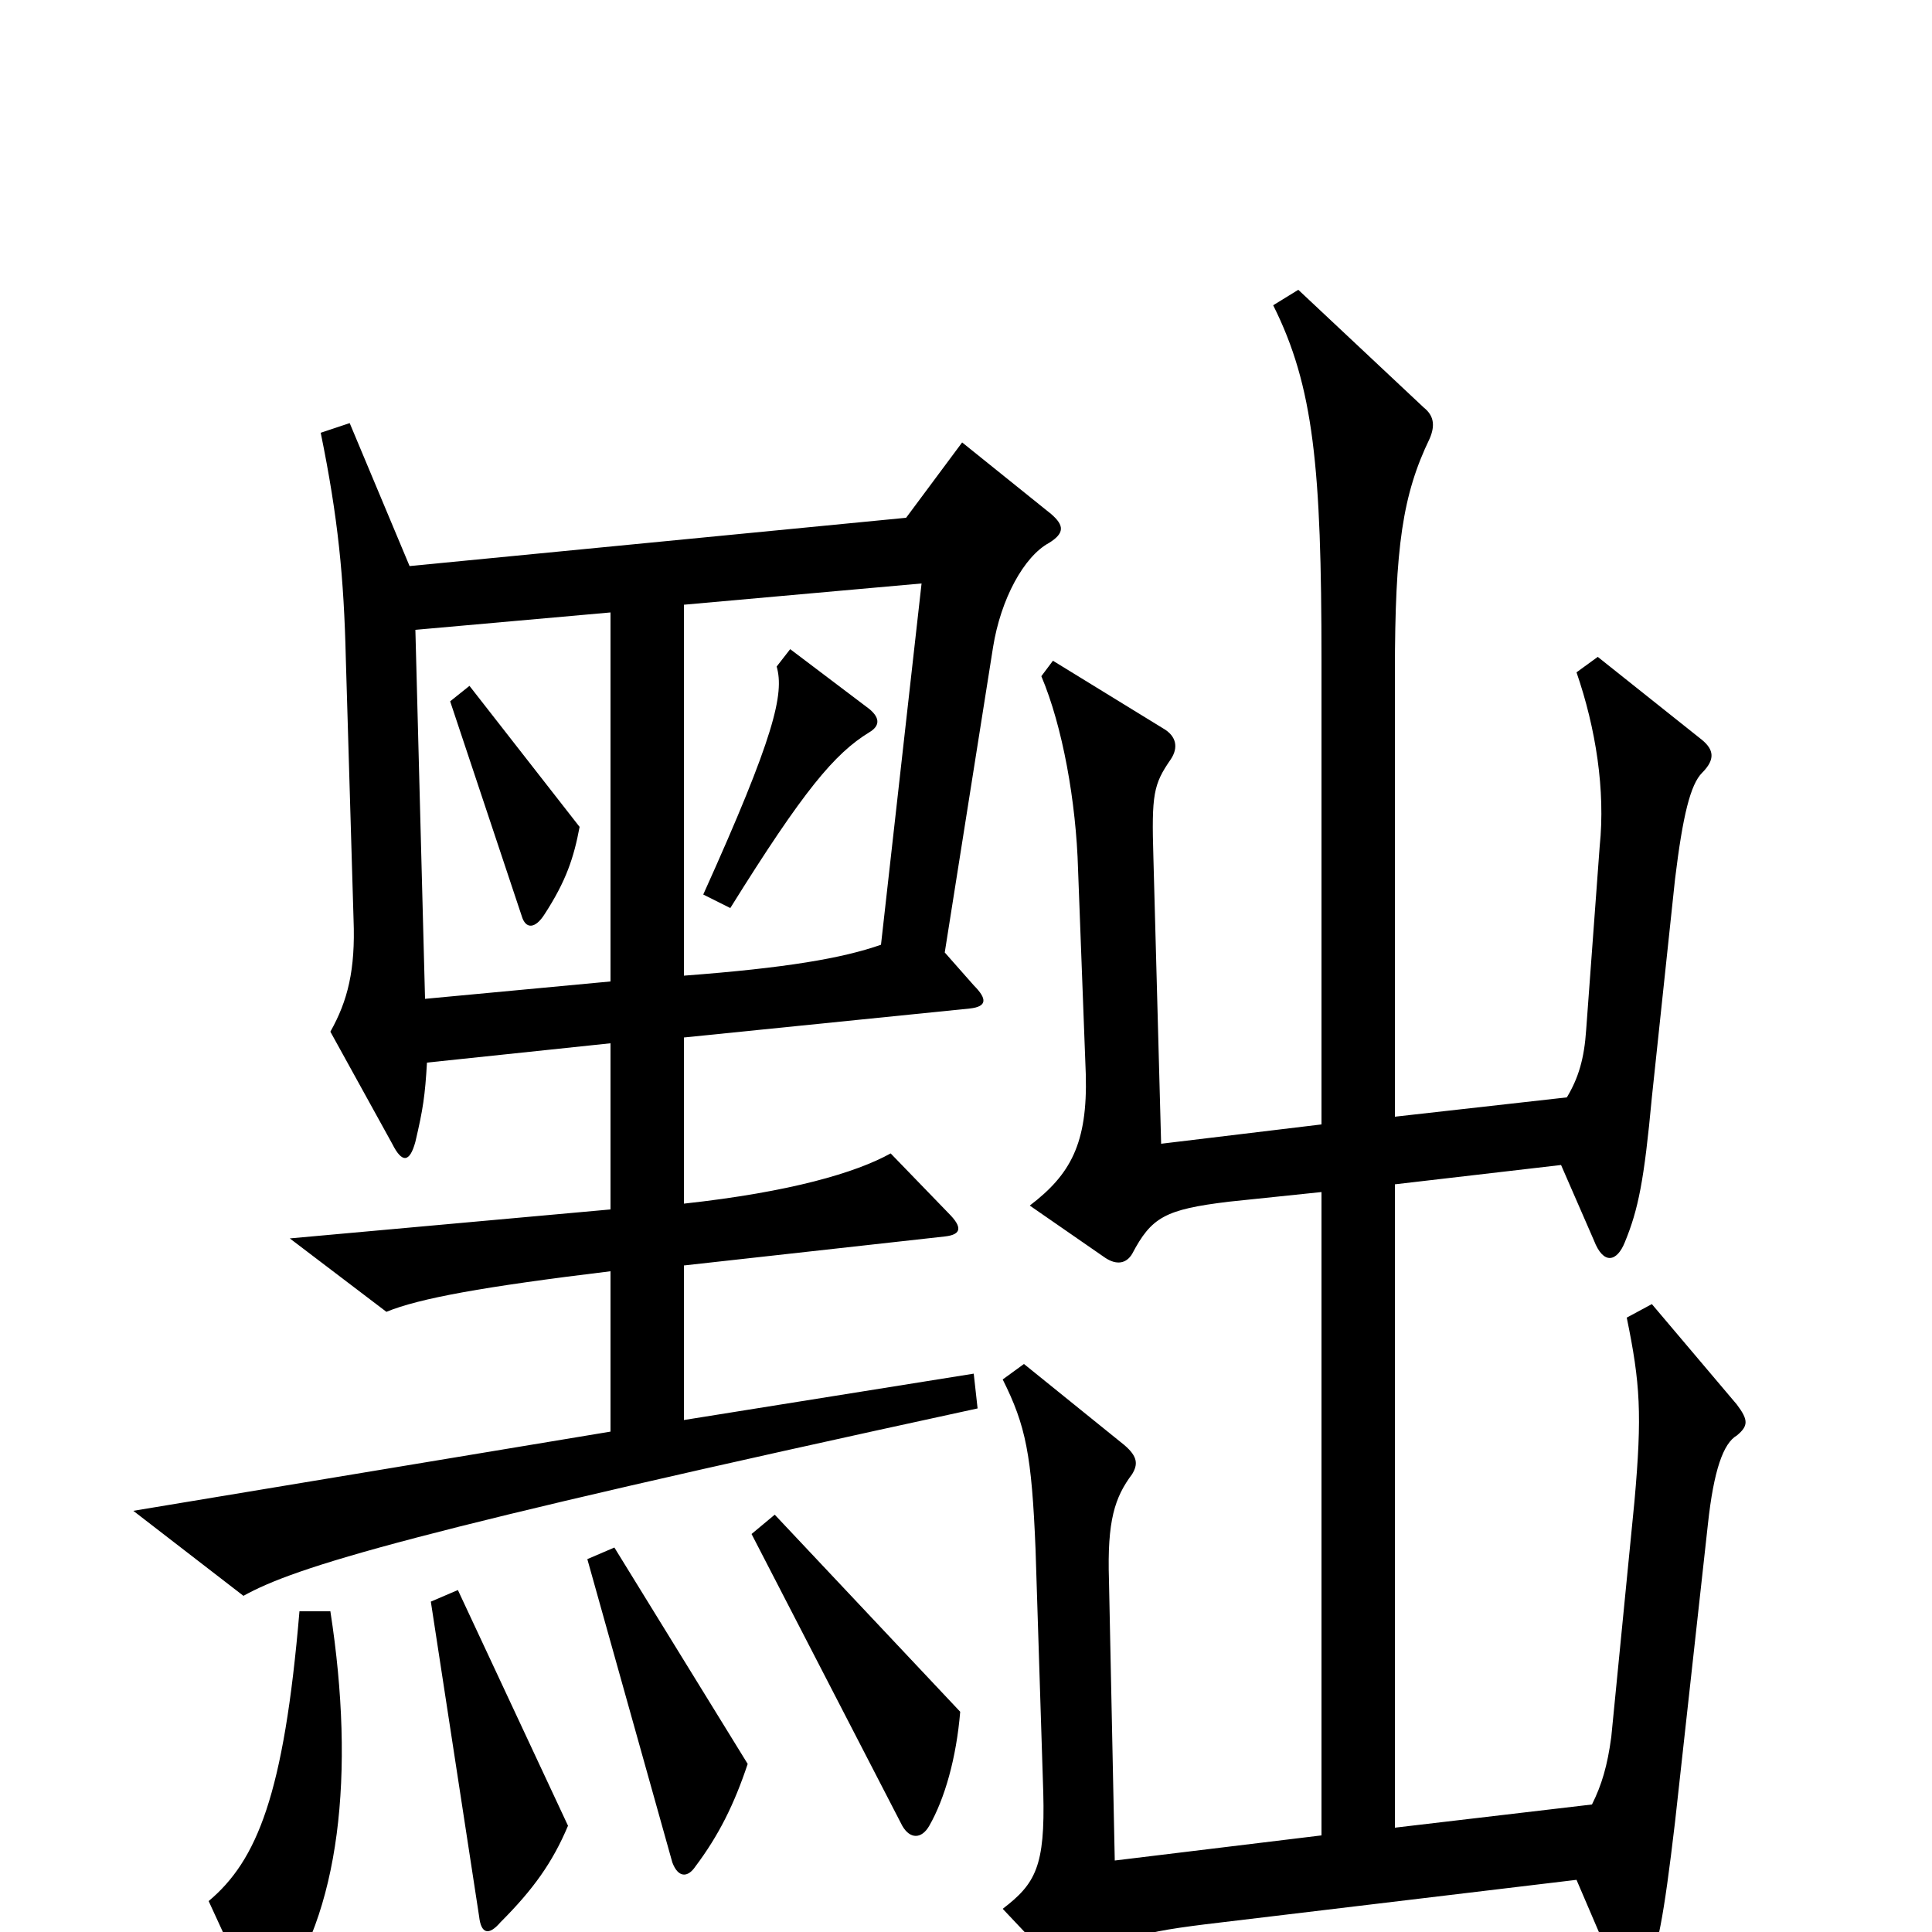 <svg xmlns="http://www.w3.org/2000/svg" viewBox="0 -1000 1000 1000">
	<path fill="#000000" d="M544 -734L498 -771L469 -732L212 -707L181 -781L166 -776C175 -732 178 -701 179 -659L183 -524C184 -498 180 -482 171 -466L203 -408C208 -398 212 -398 215 -409C219 -426 220 -433 221 -450L316 -460V-374L150 -359L200 -321C217 -328 250 -334 316 -342V-259L69 -218L126 -174C153 -189 211 -207 506 -271L504 -289L354 -265V-345L489 -360C498 -361 498 -365 491 -372L461 -403C443 -393 409 -383 354 -377V-463L502 -478C511 -479 511 -483 504 -490L489 -507L514 -665C518 -690 530 -712 543 -719C551 -724 551 -728 544 -734ZM899 -257C905 -262 905 -265 899 -273L855 -325L842 -318C849 -284 850 -268 846 -223L834 -101C832 -86 829 -76 824 -66L722 -54V-387L808 -397L825 -358C830 -345 837 -347 841 -357C848 -374 851 -389 855 -432L867 -545C871 -578 875 -594 881 -600C888 -607 887 -612 881 -617L827 -660L816 -652C826 -623 831 -591 828 -562L821 -467C820 -452 817 -442 811 -432L722 -422V-652C722 -717 726 -744 740 -773C743 -780 742 -785 737 -789L672 -850L659 -842C680 -800 684 -758 684 -658V-418L601 -408L597 -556C596 -589 597 -594 606 -607C610 -613 609 -619 602 -623L545 -658L539 -650C550 -624 557 -585 558 -550L562 -444C563 -408 554 -392 533 -376L572 -349C578 -345 583 -346 586 -351C596 -370 603 -374 636 -378L684 -383V-50L577 -37L574 -182C573 -213 577 -225 586 -237C589 -242 589 -246 582 -252L530 -294L519 -286C531 -262 534 -247 536 -198L540 -72C541 -34 536 -25 519 -12L553 24C557 28 561 29 565 23C577 4 584 1 624 -4L816 -27L837 22C843 34 848 33 852 23C858 8 861 -6 867 -57L884 -211C887 -239 892 -253 899 -257ZM497 -114L401 -216L389 -206L467 -55C471 -48 477 -48 481 -55C489 -69 495 -90 497 -114ZM387 -87L318 -199L304 -193L348 -36C351 -28 356 -28 360 -34C372 -50 380 -66 387 -87ZM294 -55L237 -177L223 -171L248 -8C249 1 253 2 259 -5C276 -22 286 -36 294 -55ZM171 -166H155C147 -71 133 -37 108 -16L131 34C134 41 137 41 143 34C176 -9 184 -82 171 -166ZM477 -698L456 -511C436 -504 407 -499 354 -495V-687ZM316 -492L220 -483L215 -674L316 -683ZM450 -621C455 -624 456 -628 450 -633L409 -664L402 -655C406 -641 401 -619 364 -537L378 -530C416 -591 432 -610 450 -621ZM300 -572L243 -645L233 -637L270 -526C272 -519 277 -519 282 -527C293 -544 297 -556 300 -572Z"/>
</svg>